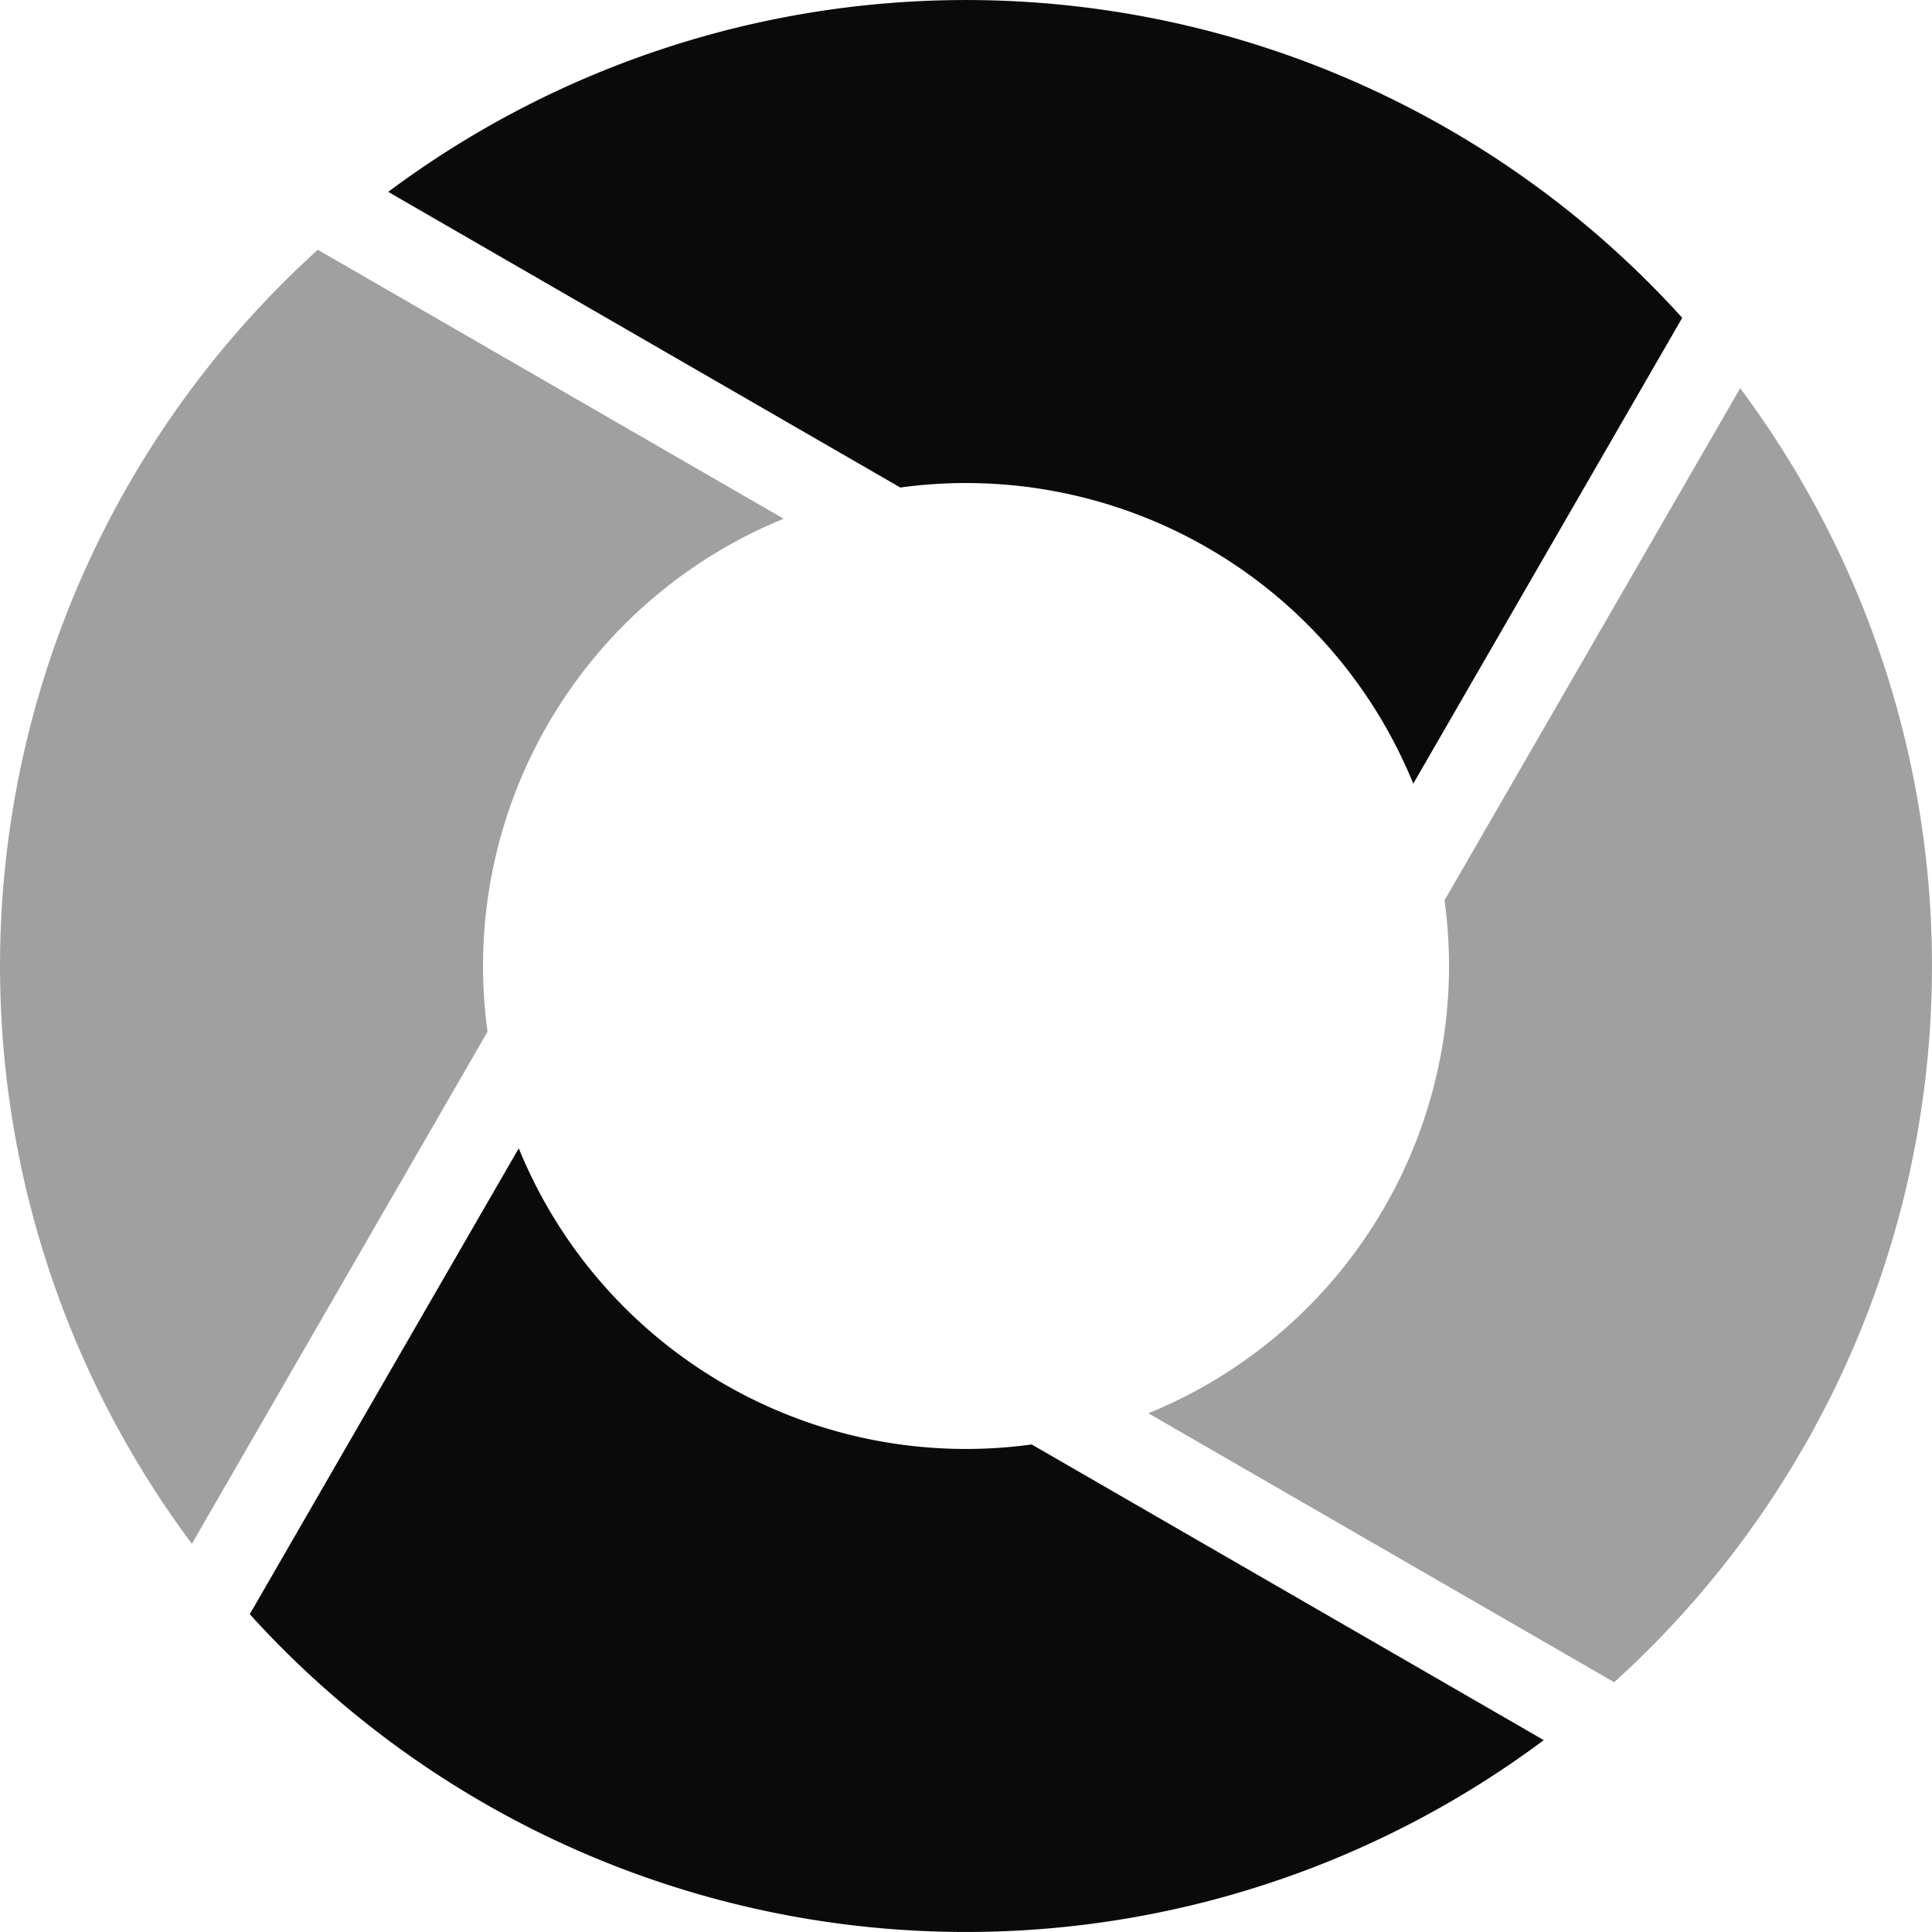 <?xml version="1.0" encoding="UTF-8" standalone="no"?>
<svg
   width="32"
   height="32"
   viewBox="44 -56 32 32"
   version="1.1"
   style="fill:none;stroke-linecap:round;stroke-linejoin:round"
   id="svg20"
   sodipodi:docname="spinner-32-12.svg"
   inkscape:export-filename="spinner-32-12.png"
   inkscape:export-xdpi="96"
   inkscape:export-ydpi="96"
   inkscape:version="1.3.2 (091e20ef0f, 2023-11-25)"
   xmlns:inkscape="http://www.inkscape.org/namespaces/inkscape"
   xmlns:sodipodi="http://sodipodi.sourceforge.net/DTD/sodipodi-0.dtd"
   xmlns="http://www.w3.org/2000/svg"
   xmlns:svg="http://www.w3.org/2000/svg"
   xmlns:rdf="http://www.w3.org/1999/02/22-rdf-syntax-ns#"
   xmlns:cc="http://creativecommons.org/ns#"
   xmlns:dc="http://purl.org/dc/elements/1.1/">
  <defs
     id="defs20" />
  <sodipodi:namedview
     id="namedview20"
     pagecolor="#ffffff"
     bordercolor="#cccccc"
     borderopacity="1"
     inkscape:showpageshadow="0"
     inkscape:pageopacity="1"
     inkscape:pagecheckerboard="0"
     inkscape:deskcolor="#d1d1d1"
     inkscape:document-units="px"
     inkscape:zoom="27.53143"
     inkscape:cx="16.018056"
     inkscape:cy="15.999895"
     inkscape:window-width="1920"
     inkscape:window-height="1056"
     inkscape:window-x="0"
     inkscape:window-y="24"
     inkscape:window-maximized="1"
     inkscape:current-layer="svg20" />
  <path
     d="m 52.592,-36.98 -4.455,7.716 a 16,16 0 0 0 21.433,2.086 l -8.482,-4.897 a 8,8 0 0 1 -8.496,-4.906 z"
     style="fill:#0a0a0a;fill-opacity:1;stroke:none;stroke-width:0.25"
     id="path24" />
  <path
     d="m 72.823,-49.57 -4.897,8.482 a 8,8 0 0 1 -4.906,8.496 l 7.716,4.455 a 16,16 0 0 0 2.086,-21.433 z"
     style="fill:#a0a0a0;fill-opacity:1;stroke:none"
     id="path23" />
  <path
     d="m 49.264,-51.863 a 16,16 0 0 0 -2.086,21.433 l 4.897,-8.482 a 8,8 0 0 1 4.905,-8.496 z"
     style="fill:#a0a0a0;fill-opacity:1;stroke:none"
     id="path22" />
  <path
     d="m 59.19,-55.979 a 16,16 0 0 0 -8.76,3.157 l 8.482,4.897 a 8,8 0 0 1 8.496,4.905 l 4.455,-7.716 a 16,16 0 0 0 -12.673,-5.243 z"
     style="fill:#0a0a0a;fill-opacity:1;stroke:none"
     id="path21" />
</svg>
